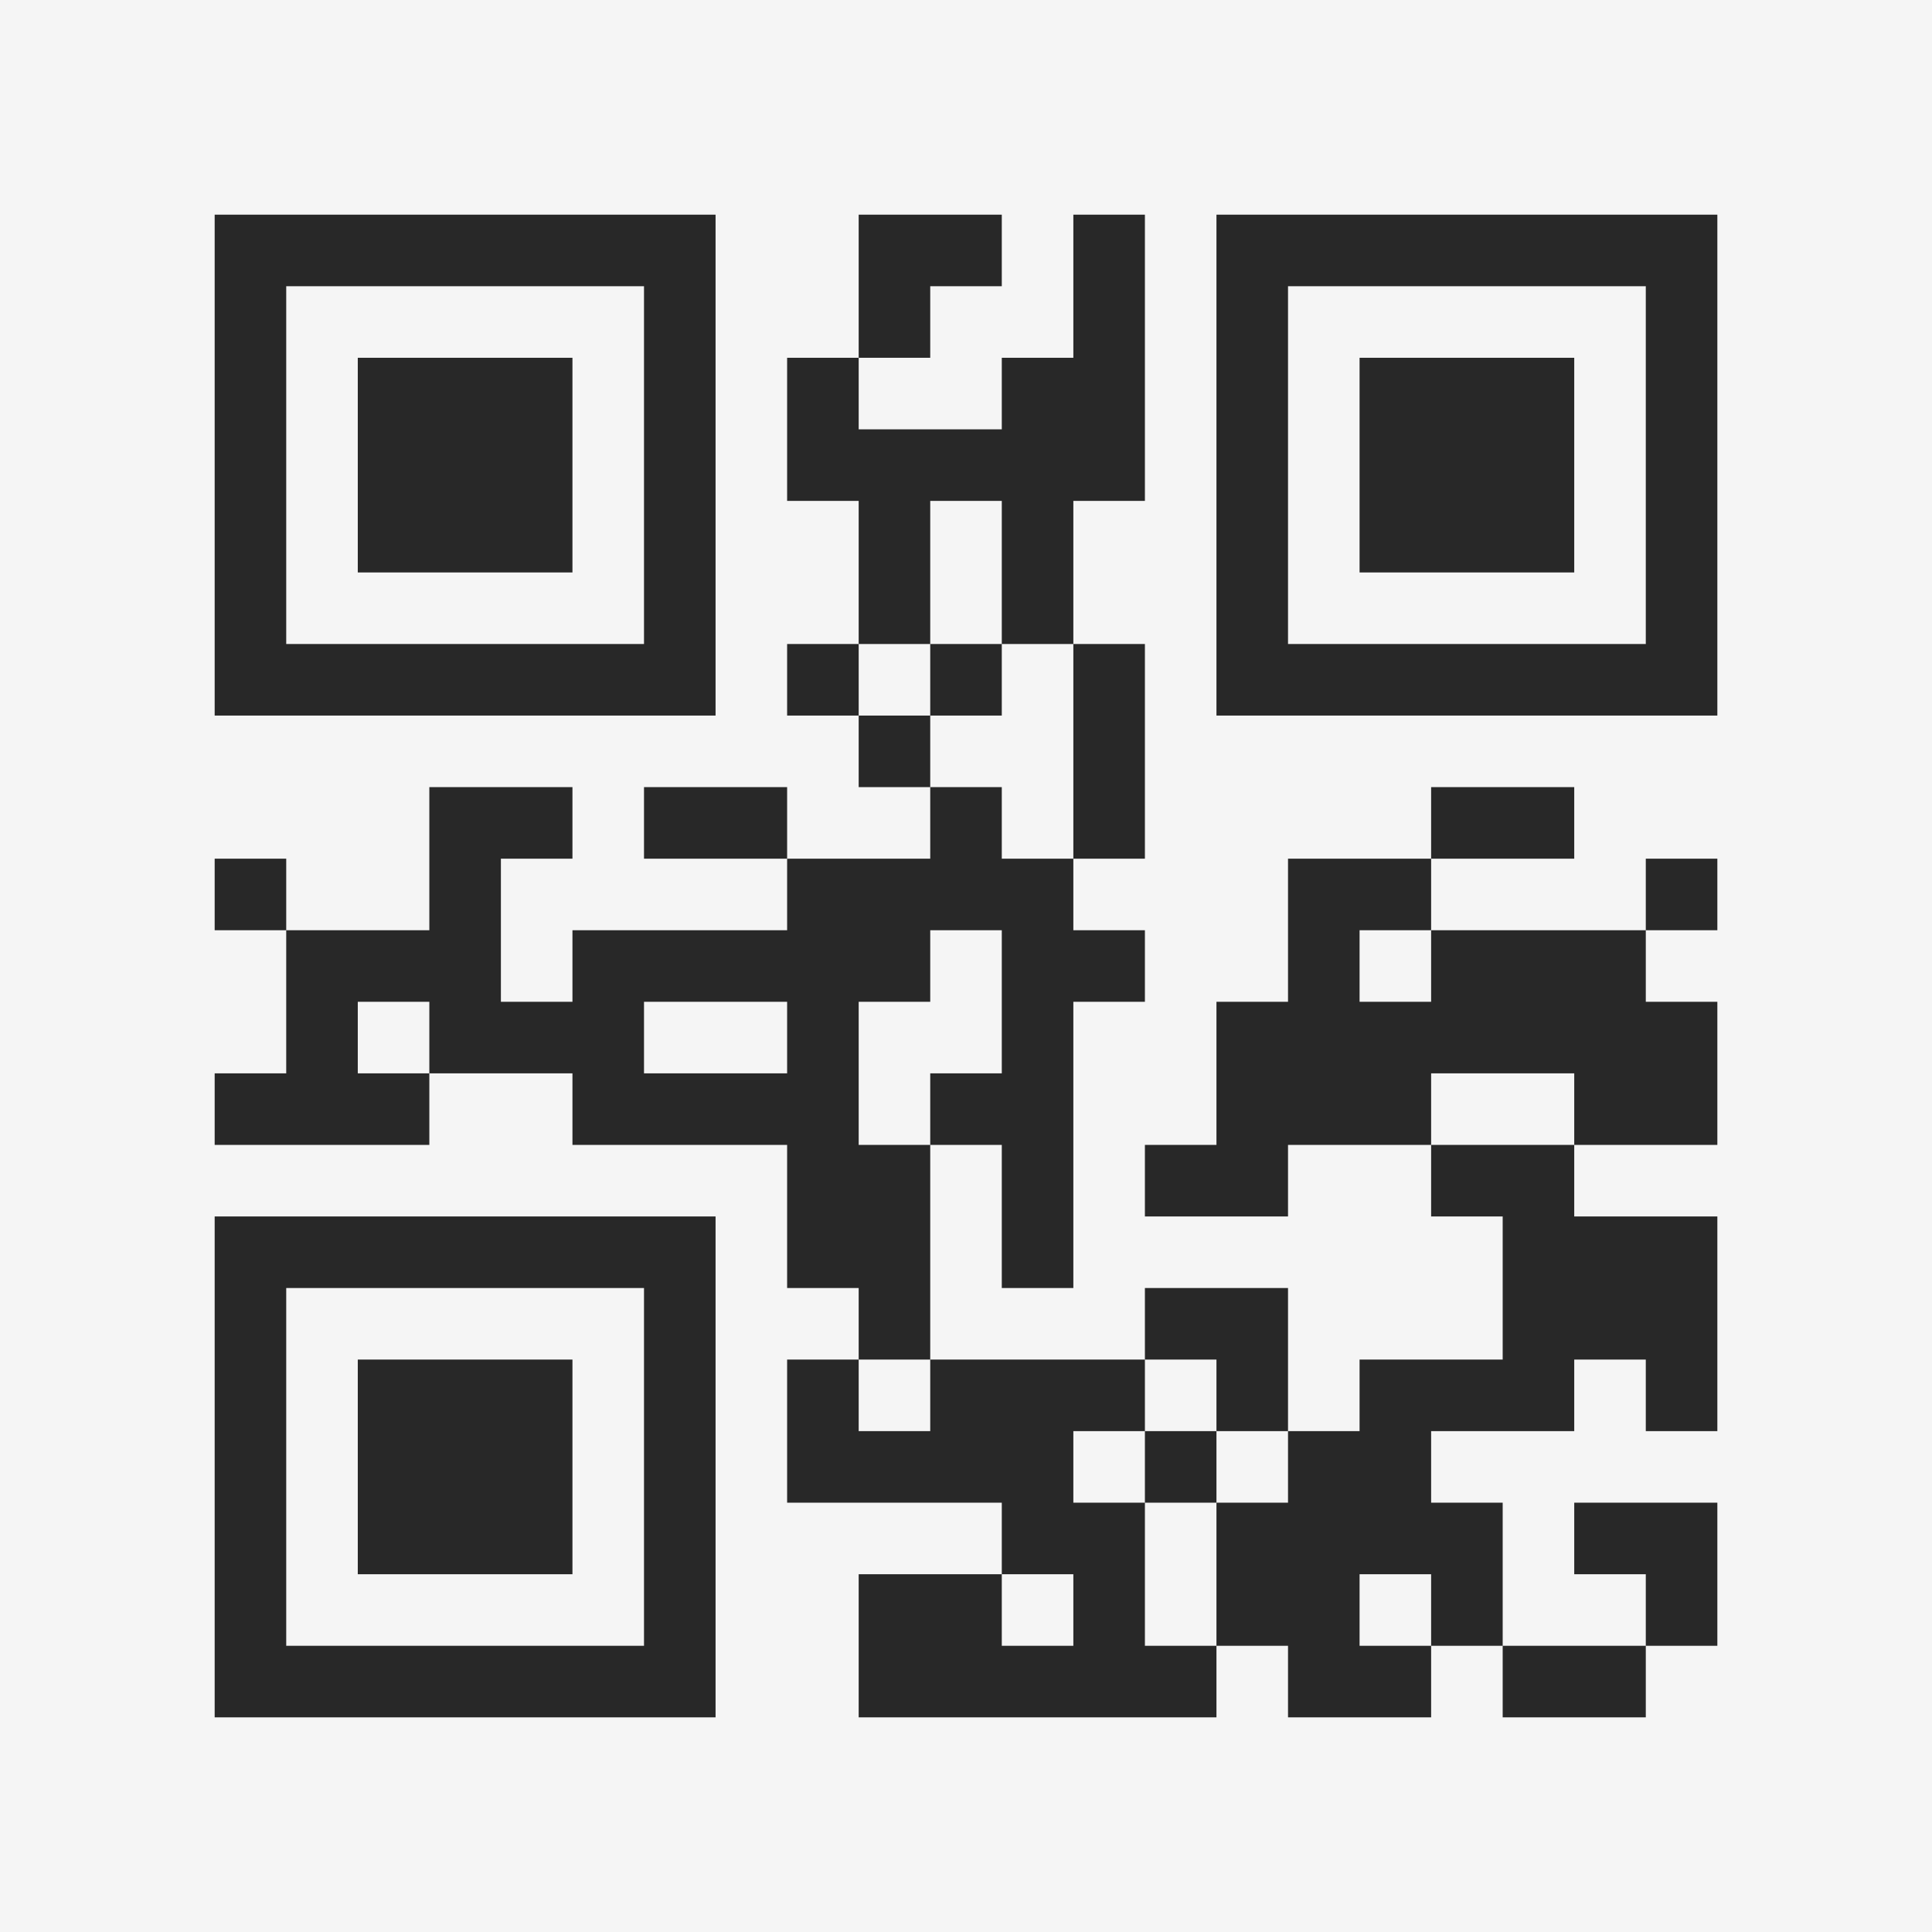 <?xml version="1.0" encoding="UTF-8"?>
<svg xmlns="http://www.w3.org/2000/svg" version="1.1" width="400" height="400" viewBox="0 0 400 400"><rect x="0" y="0" width="400" height="400" fill="#f5f5f5"/><g transform="scale(14.815)"><g transform="translate(3,3)"><path fill-rule="evenodd" d="M9 0L9 2L8 2L8 4L9 4L9 6L8 6L8 7L9 7L9 8L10 8L10 9L8 9L8 8L6 8L6 9L8 9L8 10L5 10L5 11L4 11L4 9L5 9L5 8L3 8L3 10L1 10L1 9L0 9L0 10L1 10L1 12L0 12L0 13L3 13L3 12L5 12L5 13L8 13L8 15L9 15L9 16L8 16L8 18L11 18L11 19L9 19L9 21L14 21L14 20L15 20L15 21L17 21L17 20L18 20L18 21L20 21L20 20L21 20L21 18L19 18L19 19L20 19L20 20L18 20L18 18L17 18L17 17L19 17L19 16L20 16L20 17L21 17L21 14L19 14L19 13L21 13L21 11L20 11L20 10L21 10L21 9L20 9L20 10L17 10L17 9L19 9L19 8L17 8L17 9L15 9L15 11L14 11L14 13L13 13L13 14L15 14L15 13L17 13L17 14L18 14L18 16L16 16L16 17L15 17L15 15L13 15L13 16L10 16L10 13L11 13L11 15L12 15L12 11L13 11L13 10L12 10L12 9L13 9L13 6L12 6L12 4L13 4L13 0L12 0L12 2L11 2L11 3L9 3L9 2L10 2L10 1L11 1L11 0ZM10 4L10 6L9 6L9 7L10 7L10 8L11 8L11 9L12 9L12 6L11 6L11 4ZM10 6L10 7L11 7L11 6ZM10 10L10 11L9 11L9 13L10 13L10 12L11 12L11 10ZM16 10L16 11L17 11L17 10ZM2 11L2 12L3 12L3 11ZM6 11L6 12L8 12L8 11ZM17 12L17 13L19 13L19 12ZM9 16L9 17L10 17L10 16ZM13 16L13 17L12 17L12 18L13 18L13 20L14 20L14 18L15 18L15 17L14 17L14 16ZM13 17L13 18L14 18L14 17ZM11 19L11 20L12 20L12 19ZM16 19L16 20L17 20L17 19ZM0 0L0 7L7 7L7 0ZM1 1L1 6L6 6L6 1ZM2 2L2 5L5 5L5 2ZM14 0L14 7L21 7L21 0ZM15 1L15 6L20 6L20 1ZM16 2L16 5L19 5L19 2ZM0 14L0 21L7 21L7 14ZM1 15L1 20L6 20L6 15ZM2 16L2 19L5 19L5 16Z" fill="#282828"/></g></g></svg>
